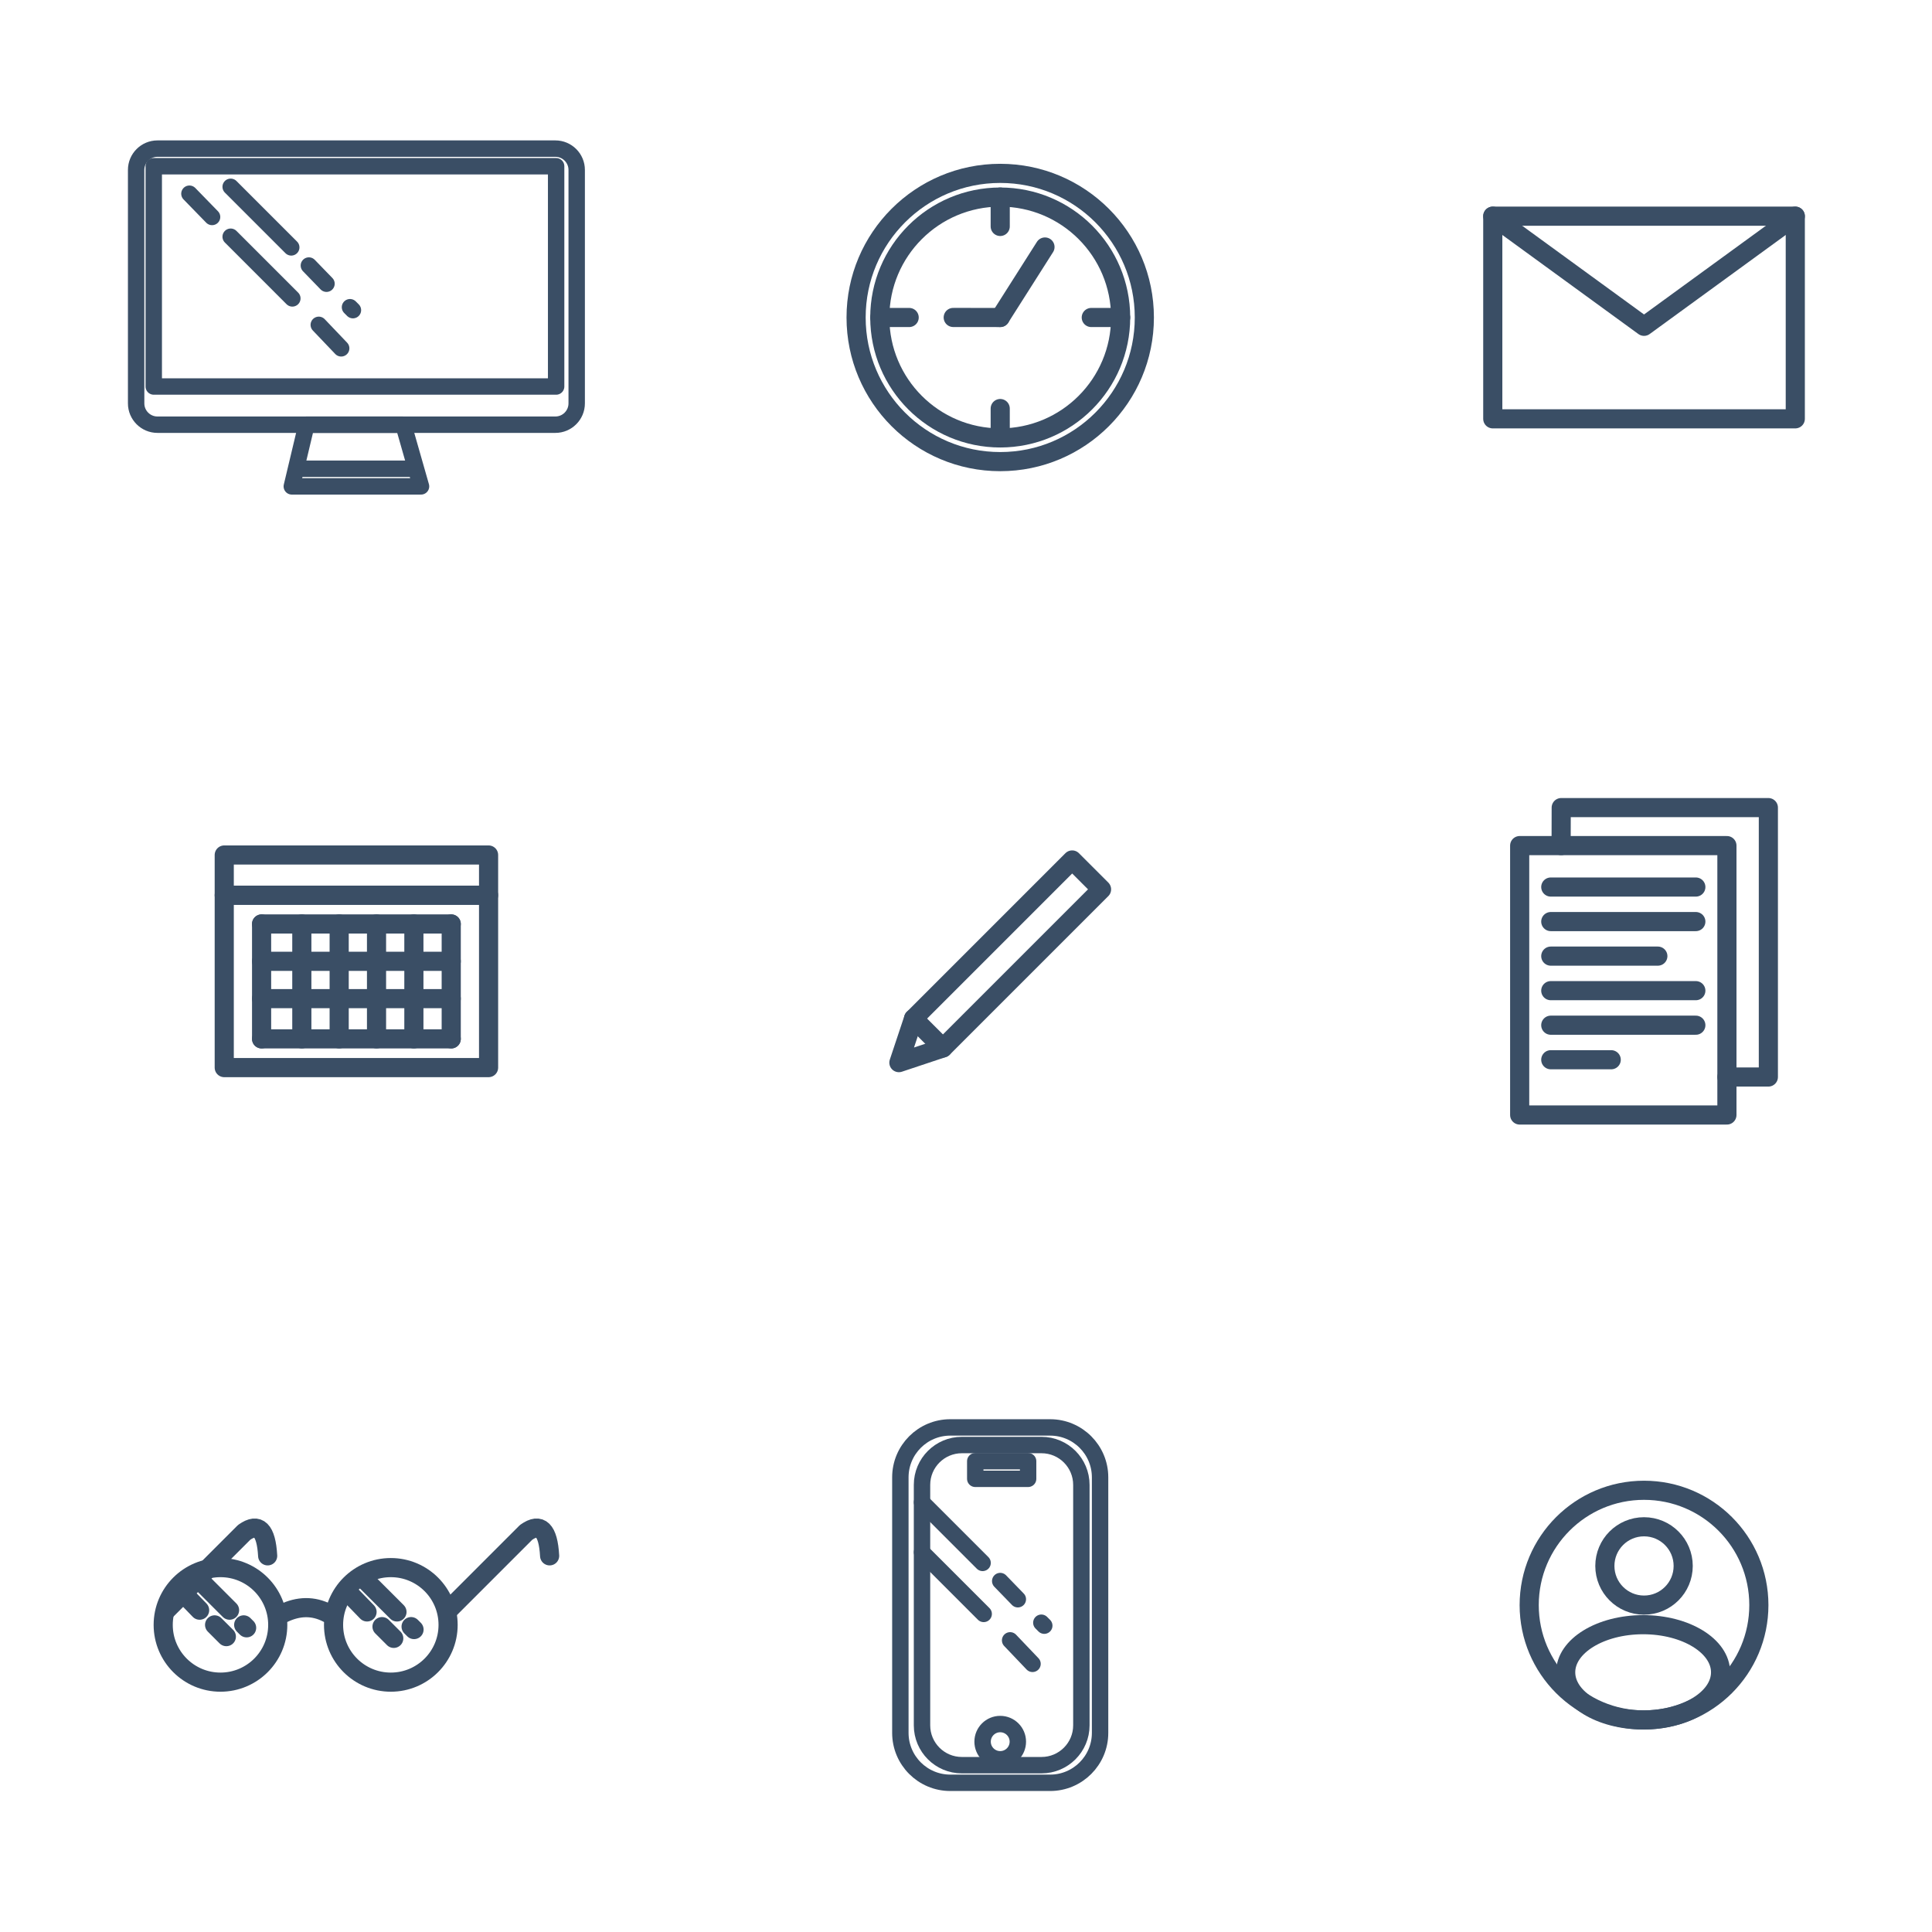 <?xml version="1.0" encoding="UTF-8" standalone="no"?><!DOCTYPE svg PUBLIC "-//W3C//DTD SVG 1.1//EN" "http://www.w3.org/Graphics/SVG/1.1/DTD/svg11.dtd"><svg width="100%" height="100%" viewBox="0 0 1472 1472" version="1.1" xmlns="http://www.w3.org/2000/svg" xmlns:xlink="http://www.w3.org/1999/xlink" xml:space="preserve" xmlns:serif="http://www.serif.com/" style="fill-rule:evenodd;clip-rule:evenodd;stroke-linecap:round;stroke-linejoin:round;stroke-miterlimit:1.5;"><rect id="Artboard3" x="0" y="0" width="1471.56" height="1471.55" style="fill:none;"/><g><rect x="117.148" y="126.656" width="306.573" height="167.832" style="fill:none;stroke:#3a4e65;stroke-width:12.5px;"/><path d="M439.385,129.475c-0,-8.966 -7.28,-16.245 -16.246,-16.245l-303.172,-0c-8.967,-0 -16.246,7.279 -16.246,16.245l0,177.858c0,8.966 7.279,16.246 16.246,16.246l303.172,-0c8.966,-0 16.246,-7.28 16.246,-16.246l-0,-177.858Z" style="fill:none;stroke:#3a4e65;stroke-width:12.5px;"/><path d="M307.357,323.579l-73.846,-0l-11.189,46.993l98.461,-0l-13.426,-46.993Z" style="fill:none;stroke:#3a4e65;stroke-width:12.5px;"/><g><path d="M175.745,142.321l46.161,46.16" style="fill:none;stroke:#3a4e65;stroke-width:12.5px;"/><path d="M235.333,202.311l13.426,13.856" style="fill:none;stroke:#3a4e65;stroke-width:12.5px;"/><path d="M266.661,234.069l2.238,2.237" style="fill:none;stroke:#3a4e65;stroke-width:12.5px;"/><path d="M175.745,180.362l46.993,46.993" style="fill:none;stroke:#3a4e65;stroke-width:12.5px;"/><path d="M242.878,247.495l17.07,17.902" style="fill:none;stroke:#3a4e65;stroke-width:12.5px;"/><path d="M144.323,147.589l17.257,17.722" style="fill:none;stroke:#3a4e65;stroke-width:12.5px;"/></g><path d="M229.035,357.145l87.273,0" style="fill:none;stroke:#3a4e65;stroke-width:12.5px;"/></g><g><circle cx="762.071" cy="241.901" r="91.748" style="fill:none;stroke:#3a4e65;stroke-width:14.58px;"/><circle cx="762.071" cy="241.901" r="109.808" style="fill:none;stroke:#3a4e65;stroke-width:14.58px;"/><path d="M762.071,150.153l0,22.377" style="fill:none;stroke:#3a4e65;stroke-width:14.58px;"/><path d="M762.071,311.271l0,22.378" style="fill:none;stroke:#3a4e65;stroke-width:14.58px;"/><path d="M692.701,241.901l-22.378,-0" style="fill:none;stroke:#3a4e65;stroke-width:14.58px;"/><path d="M831.442,241.901l22.377,-0" style="fill:none;stroke:#3a4e65;stroke-width:14.58px;"/><path d="M726.267,241.876l35.804,0.036" style="fill:none;stroke:#3a4e65;stroke-width:14.58px;"/><path d="M796.176,188.188l-34.105,53.688" style="fill:none;stroke:#3a4e65;stroke-width:14.58px;"/></g><g><rect x="1137.35" y="164.698" width="230.489" height="154.405" style="fill:none;stroke:#3a4e65;stroke-width:14.58px;"/><path d="M1137.35,164.698l115.244,83.916l115.245,-83.916" style="fill:none;stroke:#3a4e65;stroke-width:14.58px;"/></g><g><path d="M138.672,1212.95l13.426,13.856" style="fill:none;stroke:#3a4e65;stroke-width:14.58px;"/><path d="M266.224,1214.29l13.426,13.856" style="fill:none;stroke:#3a4e65;stroke-width:14.58px;"/><path d="M163.502,1238l8.951,8.951" style="fill:none;stroke:#3a4e65;stroke-width:14.58px;"/><path d="M291.054,1239.33l8.951,8.951" style="fill:none;stroke:#3a4e65;stroke-width:14.58px;"/><path d="M185.665,1238l2.237,2.237" style="fill:none;stroke:#3a4e65;stroke-width:14.58px;"/><path d="M313.217,1239.33l2.238,2.238" style="fill:none;stroke:#3a4e65;stroke-width:14.58px;"/><path d="M152.098,1204l22.807,22.807" style="fill:none;stroke:#3a4e65;stroke-width:14.58px;"/><path d="M279.65,1205.34l22.807,22.807" style="fill:none;stroke:#3a4e65;stroke-width:14.58px;"/><circle cx="167.981" cy="1238" r="43.636" style="fill:none;stroke:#3a4e65;stroke-width:14.58px;"/><circle cx="297.771" cy="1238" r="43.636" style="fill:none;stroke:#3a4e65;stroke-width:14.58px;"/><path d="M216.093,1229.05c11.189,-5.299 22.378,-5.826 33.566,-0" style="fill:none;stroke:#3a4e65;stroke-width:14.58px;"/><path d="M341.407,1226.96l59.452,-59.452c10.765,-7.665 16.808,-1.913 17.902,17.902" style="fill:none;stroke:#3a4e65;stroke-width:14.58px;"/><path d="M126.583,1226.96l59.451,-59.452c10.765,-7.665 16.808,-1.913 17.902,17.902" style="fill:none;stroke:#3a4e65;stroke-width:14.58px;"/></g><g><circle cx="1252.59" cy="1222.94" r="87.493" style="fill:none;stroke:#3a4e65;stroke-width:14.58px;"/><circle cx="1252.59" cy="1193.1" r="29.842" style="fill:none;stroke:#3a4e65;stroke-width:14.58px;"/><ellipse cx="1251.91" cy="1274.14" rx="59.007" ry="36.286" style="fill:none;stroke:#3a4e65;stroke-width:14.58px;"/></g><g><path d="M702.484,1144.62l46.161,46.161" style="fill:none;stroke:#3a4e65;stroke-width:12.5px;"/><path d="M762.071,1204.61l13.427,13.856" style="fill:none;stroke:#3a4e65;stroke-width:12.5px;"/><path d="M793.4,1236.36l2.238,2.238" style="fill:none;stroke:#3a4e65;stroke-width:12.5px;"/><path d="M702.484,1182.66l46.993,46.993" style="fill:none;stroke:#3a4e65;stroke-width:12.5px;"/><path d="M769.617,1249.79l17.069,17.902" style="fill:none;stroke:#3a4e65;stroke-width:12.5px;"/><rect x="743.05" y="1113.29" width="40.28" height="13.427" style="fill:none;stroke:#3a4e65;stroke-width:12.5px;"/><path d="M838.155,1125.6c-0,-20.996 -17.046,-38.042 -38.042,-38.042l-76.084,0c-20.996,0 -38.042,17.046 -38.042,38.042l0,194.685c0,20.996 17.046,38.042 38.042,38.042l76.084,-0c20.996,-0 38.042,-17.046 38.042,-38.042l-0,-194.685Z" style="fill:none;stroke:#3a4e65;stroke-width:12.5px;"/><path d="M823.896,1131.33c0,-16.753 -13.601,-30.353 -30.353,-30.353l-60.706,-0c-16.752,-0 -30.353,13.6 -30.353,30.353l-0,183.209c-0,16.752 13.601,30.353 30.353,30.353l60.706,0c16.752,0 30.353,-13.601 30.353,-30.353l0,-183.209Z" style="fill:none;stroke:#3a4e65;stroke-width:12.5px;"/><circle cx="762.071" cy="1326.99" r="13.427" style="fill:none;stroke:#3a4e65;stroke-width:12.5px;"/></g><g><g><path d="M816.896,655.216l-120.839,120.839l-11.188,33.567l33.566,-11.189l120.839,-120.839l-22.378,-22.378Z" style="fill:none;stroke:#3a4e65;stroke-width:14.58px;"/></g><path d="M696.057,776.055l22.378,22.378" style="fill:none;stroke:#3a4e65;stroke-width:14.58px;"/></g><g><g><rect x="170.854" y="651.422" width="201.398" height="30.648" style="fill:none;stroke:#3a4e65;stroke-width:14.58px;"/><g><path d="M199.312,703.961l0,87.564" style="fill:none;stroke:#3a4e65;stroke-width:14.58px;"/><path d="M199.312,703.961l144.481,-0" style="fill:none;stroke:#3a4e65;stroke-width:14.58px;"/><path d="M199.312,791.525l144.481,-0" style="fill:none;stroke:#3a4e65;stroke-width:14.58px;"/><path d="M199.312,732.419l144.481,0" style="fill:none;stroke:#3a4e65;stroke-width:14.58px;"/><path d="M199.312,760.877l144.481,0" style="fill:none;stroke:#3a4e65;stroke-width:14.58px;"/><path d="M229.96,703.961l-0,87.564" style="fill:none;stroke:#3a4e65;stroke-width:14.58px;"/><path d="M258.418,703.961l0,87.564" style="fill:none;stroke:#3a4e65;stroke-width:14.58px;"/><path d="M286.877,703.961l-0,87.564" style="fill:none;stroke:#3a4e65;stroke-width:14.58px;"/><path d="M315.335,703.961l0,87.564" style="fill:none;stroke:#3a4e65;stroke-width:14.58px;"/><path d="M343.793,703.961l0,87.564" style="fill:none;stroke:#3a4e65;stroke-width:14.58px;"/></g></g><rect x="170.854" y="682.07" width="201.398" height="131.347" style="fill:none;stroke:#3a4e65;stroke-width:14.58px;"/></g><g><path d="M1157.85,644.261l0,205.264l157.896,0l-0,-205.264l-157.896,-0Z" style="fill:none;stroke:#3a4e65;stroke-width:14.58px;"/><path d="M1181.54,675.84l110.527,-0" style="fill:none;stroke:#3a4e65;stroke-width:14.58px;"/><path d="M1181.54,702.156l110.527,-0" style="fill:none;stroke:#3a4e65;stroke-width:14.58px;"/><path d="M1181.54,807.42l46.053,-0" style="fill:none;stroke:#3a4e65;stroke-width:14.58px;"/><path d="M1181.54,728.472l81.58,-0" style="fill:none;stroke:#3a4e65;stroke-width:14.58px;"/><path d="M1181.54,754.788l110.527,-0" style="fill:none;stroke:#3a4e65;stroke-width:14.58px;"/><path d="M1181.54,781.104l110.527,-0" style="fill:none;stroke:#3a4e65;stroke-width:14.58px;"/><path d="M1189.43,644.261l0.07,-28.948l157.826,-0l-0,205.265l-31.579,-0" style="fill:none;stroke:#3a4e65;stroke-width:14.58px;"/></g></svg>
